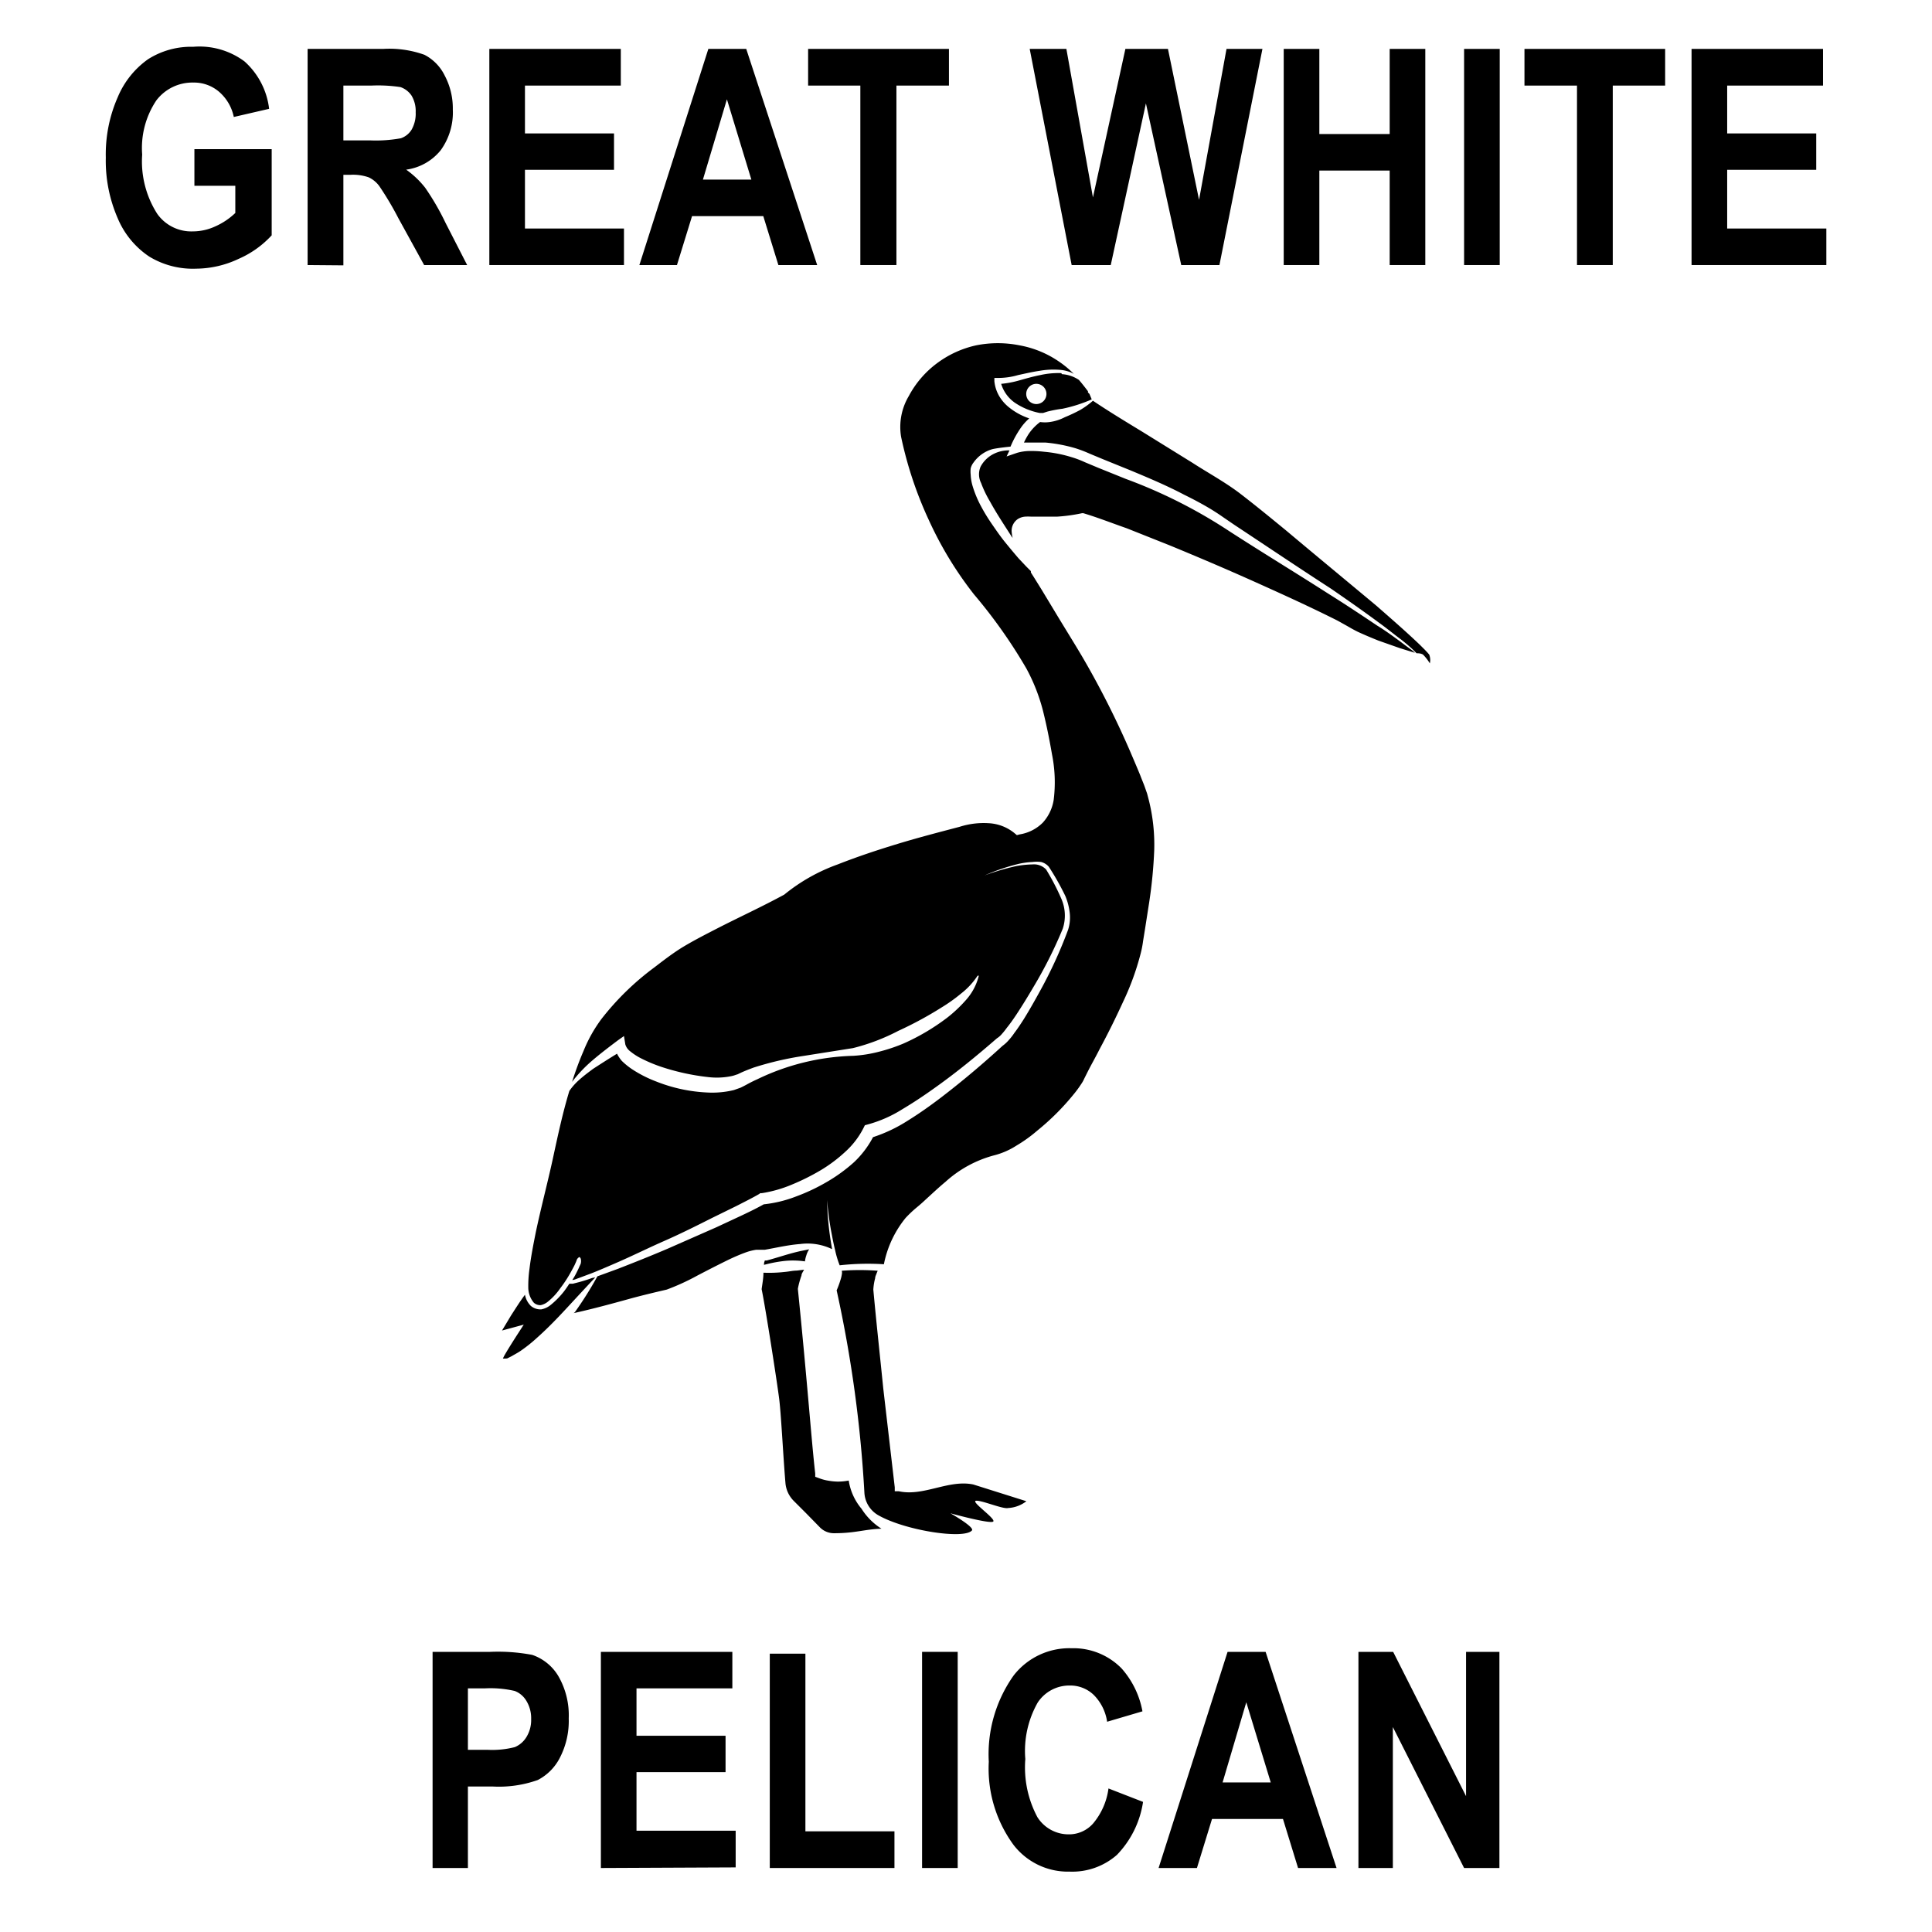 <svg id="Layer_1" data-name="Layer 1" xmlns="http://www.w3.org/2000/svg" width="128" height="128" viewBox="0 0 128 128"><title>Artboard 97</title><path d="M28.66,123.76V109.44h3.81a12.22,12.22,0,0,1,2.79.2A3.22,3.22,0,0,1,37,111.06a5.19,5.19,0,0,1,.68,2.79,5.3,5.3,0,0,1-.59,2.61,3.39,3.39,0,0,1-1.46,1.47,7.68,7.68,0,0,1-3,.43H31v5.4ZM31,111.86v4.07h1.31a6,6,0,0,0,1.8-.18,1.65,1.65,0,0,0,.77-.67,2.15,2.15,0,0,0,.31-1.19,2.2,2.2,0,0,0-.32-1.21,1.54,1.54,0,0,0-.77-.65,7.11,7.11,0,0,0-2-.17Z"/><path d="M39.81,123.76V109.44h8.71v2.42H42.17V115h5.9v2.41h-5.9v3.88h6.57v2.43Z"/><path d="M51,123.76v-14.2h2.36v11.77h5.9v2.43Z"/><path d="M61.09,123.76V109.44h2.36v14.32Z"/><path d="M73.44,118.49l2.29.89A6.41,6.41,0,0,1,74,122.89,4.48,4.48,0,0,1,70.87,124a4.55,4.55,0,0,1-3.72-1.77,8.55,8.55,0,0,1-1.64-5.51A9,9,0,0,1,67.16,111,4.68,4.68,0,0,1,71,109.2a4.46,4.46,0,0,1,3.31,1.34,5.86,5.86,0,0,1,1.38,2.84l-2.34.69a3.17,3.17,0,0,0-.89-1.78,2.24,2.24,0,0,0-1.58-.62,2.51,2.51,0,0,0-2.13,1.13,6.49,6.49,0,0,0-.82,3.74,7,7,0,0,0,.8,3.85,2.44,2.44,0,0,0,2.08,1.14,2.12,2.12,0,0,0,1.62-.73A4.52,4.52,0,0,0,73.44,118.49Z"/><path d="M88.55,123.76H86l-1-3.25h-4.7l-1,3.25H76.76l4.57-14.32h2.52Zm-4.36-5.67-1.62-5.31L81,118.09Z"/><path d="M90,123.76V109.44h2.3L97.13,119v-9.56h2.21v14.32H97l-4.72-9.34v9.34Z"/><path d="M12.88,12.31V9.88H18v5.71a6.48,6.48,0,0,1-2.19,1.56A6.67,6.67,0,0,1,13,17.8,5.56,5.56,0,0,1,9.89,17a5.69,5.69,0,0,1-2.1-2.56,9.53,9.53,0,0,1-.78-4,9.39,9.39,0,0,1,.79-4,5.83,5.83,0,0,1,2-2.51,5.31,5.31,0,0,1,3-.83A5,5,0,0,1,16.2,4.07a5,5,0,0,1,1.63,3.14l-2.34.54a3,3,0,0,0-1-1.69,2.55,2.55,0,0,0-1.68-.59,3,3,0,0,0-2.45,1.18,5.66,5.66,0,0,0-.94,3.59,6.44,6.44,0,0,0,1,3.93,2.76,2.76,0,0,0,2.35,1.16A3.55,3.55,0,0,0,14.26,15a4.63,4.63,0,0,0,1.33-.89V12.31Z"/><path d="M20.38,17.56V3.24h5a6.91,6.91,0,0,1,2.74.39A3.06,3.06,0,0,1,29.46,5,4.63,4.63,0,0,1,30,7.25a4.27,4.27,0,0,1-.8,2.7,3.54,3.54,0,0,1-2.29,1.29,6,6,0,0,1,1.26,1.2,16.81,16.81,0,0,1,1.35,2.33l1.43,2.79H28.1l-1.71-3.11a20.63,20.63,0,0,0-1.26-2.12,1.84,1.84,0,0,0-.7-.58,3.15,3.15,0,0,0-1.19-.17h-.49v6ZM22.75,9.3H24.5a9.21,9.21,0,0,0,2.06-.14,1.36,1.36,0,0,0,.71-.57,2.15,2.15,0,0,0,.27-1.15,2,2,0,0,0-.27-1.1,1.45,1.45,0,0,0-.74-.57,9.93,9.93,0,0,0-1.93-.1H22.75Z"/><path d="M32.42,17.56V3.24h8.71V5.67H34.78V8.84h5.9v2.41h-5.9v3.89h6.56v2.42Z"/><path d="M54.14,17.56H51.57l-1-3.24H45.85l-1,3.24H42.36L46.93,3.24h2.51ZM49.78,11.9,48.16,6.58,46.57,11.9Z"/><path d="M57,17.56V5.67H53.54V3.24h9.33V5.67H59.39V17.56Z"/><path d="M71,17.56,68.22,3.24h2.43l1.76,9.84,2.15-9.84h2.82l2.06,10,1.82-10h2.38L80.79,17.56H78.26L75.92,6.85,73.59,17.56Z"/><path d="M85.05,17.56V3.24h2.36V8.88h4.66V3.24h2.36V17.56H92.07V11.3H87.41v6.26Z"/><path d="M97,17.56V3.24h2.36V17.56Z"/><path d="M104.48,17.56V5.67H101V3.24h9.32V5.67h-3.47V17.56Z"/><path d="M112.07,17.56V3.24h8.71V5.67h-6.35V8.84h5.9v2.41h-5.9v3.89H121v2.42Z"/><path d="M94.69,43.37l-.12-.14-.16-.17-.33-.33c-.93-.89-1.91-1.74-2.88-2.59-2-1.67-4-3.32-6-5-1-.82-2-1.64-3-2.41S80.05,31.34,79,30.66l-3.31-2.05c-1.1-.67-2.21-1.34-3.28-2.06a5.38,5.38,0,0,1-.86.62,10.66,10.66,0,0,1-1,.47,3.09,3.09,0,0,1-1,.32,2.29,2.29,0,0,1-.64,0,3.27,3.27,0,0,0-.75.78,4.57,4.57,0,0,0-.32.58l.42,0c.34,0,.68,0,1,0a10.23,10.23,0,0,1,2,.38,8.72,8.72,0,0,1,.94.36l.89.37,1.8.73c1.2.5,2.39,1,3.55,1.61.59.29,1.16.59,1.73.93.28.17.56.35.83.54l.79.54C83.88,36.16,86,37.59,88.18,39c1.06.73,2.12,1.47,3.16,2.24.53.38,1,.77,1.55,1.18.25.2.5.41.73.63l.23.23c.1,0,.29,0,.43.09a3.06,3.06,0,0,1,.45.58A1,1,0,0,0,94.69,43.37Zm-1.87-.83c-.52-.38-1-.74-1.59-1.1C90.16,40.72,89.07,40,88,39.33c-2.17-1.39-4.38-2.73-6.56-4.14a33.36,33.36,0,0,0-6.85-3.46L72.78,31l-.91-.38a6.49,6.49,0,0,0-.87-.33,8.72,8.72,0,0,0-1.83-.36,7.25,7.25,0,0,0-.93-.05,3.11,3.11,0,0,0-.85.12l-.7.24.19-.4a2.2,2.2,0,0,0-1,.21,2,2,0,0,0-.91.86A1.28,1.28,0,0,0,65,32a7.44,7.44,0,0,0,.58,1.21c.22.4.46.8.7,1.18s.5.78.75,1.17l.06.08a2.25,2.25,0,0,1-.06-.36.94.94,0,0,1,.4-.89,1.05,1.05,0,0,1,.47-.16,3.34,3.34,0,0,1,.43,0c.58,0,1.14,0,1.69,0A11.25,11.25,0,0,0,71.69,34h.08c1,.3,1.93.67,2.88,1l2.84,1.13c1.87.77,3.75,1.57,5.6,2.4s3.7,1.67,5.53,2.59l.68.38c.22.13.42.24.64.35.45.21.91.4,1.38.59l1.42.5,1,.31a1.54,1.54,0,0,0-.19-.17C93.34,42.93,93.08,42.74,92.82,42.54ZM76,52.58l-.14-.4c-.09-.26-.21-.53-.31-.8-.22-.54-.45-1.07-.68-1.61a58.65,58.65,0,0,0-3.15-6.23c-.59-1-1.22-2-1.82-3L69,39.05l-.46-.74-.24-.38a.36.36,0,0,1,0-.09l0,0L68,37.54,67.49,37c-.31-.36-.61-.72-.91-1.09s-.56-.75-.83-1.14S65.24,34,65,33.55a7.27,7.27,0,0,1-.56-1.34,3.1,3.1,0,0,1-.13-.76,2,2,0,0,1,0-.42,1.07,1.07,0,0,1,.2-.4,2.3,2.3,0,0,1,1.23-.87c.38-.09,1.21-.17,1.21-.17a6.71,6.71,0,0,1,.65-1.2,3.42,3.42,0,0,1,.59-.67,4.32,4.32,0,0,1-1.3-.7,2.74,2.74,0,0,1-.68-.76,2.43,2.43,0,0,1-.33-1l0-.22.22,0a4.68,4.68,0,0,0,1.35-.19c.47-.1.93-.21,1.41-.28a5.34,5.34,0,0,1,1.44-.06,2.4,2.4,0,0,1,.71.19l.13.07a6.3,6.3,0,0,0-.93-.78,6.73,6.73,0,0,0-2.66-1.11,7.35,7.35,0,0,0-2.88,0,6.76,6.76,0,0,0-2.61,1.2,6.52,6.52,0,0,0-1.85,2.16,4,4,0,0,0-.51,2.7,25.56,25.56,0,0,0,1.83,5.5,24.21,24.21,0,0,0,3,4.94A33.89,33.89,0,0,1,68,44.29a12.26,12.26,0,0,1,1.1,2.8c.25,1,.43,1.92.6,2.9a9.39,9.39,0,0,1,.11,3,2.91,2.91,0,0,1-.72,1.51,2.78,2.78,0,0,1-1.53.78l-.19.05-.18-.15a2.93,2.93,0,0,0-1.68-.64,5.25,5.25,0,0,0-1.94.24c-1.37.36-2.72.71-4.07,1.12s-2.68.85-4,1.37a12,12,0,0,0-3.54,2h0l0,0h0c-1.49.81-3,1.5-4.46,2.25-.74.38-1.48.76-2.17,1.17s-1.36.93-2,1.42a17.91,17.91,0,0,0-3.49,3.41,9.5,9.5,0,0,0-1.18,2.11c-.29.67-.54,1.36-.76,2.05.1-.14.21-.27.32-.4a9.73,9.73,0,0,1,.84-.86c.6-.53,1.22-1,1.87-1.49l.41-.29.09.56a.9.9,0,0,0,.32.45,4.05,4.05,0,0,0,.61.41,9.88,9.88,0,0,0,1.45.62,15.16,15.16,0,0,0,3.11.68,4.81,4.81,0,0,0,1.52-.06,1.91,1.91,0,0,0,.34-.1.52.52,0,0,0,.16-.06l.19-.09c.27-.12.53-.22.8-.32a21.2,21.2,0,0,1,3.29-.77l3.29-.52a13.56,13.56,0,0,0,3-1.14,24.51,24.51,0,0,0,2.85-1.54,10.93,10.93,0,0,0,1.32-.94,4.91,4.91,0,0,0,1.09-1.18l.08,0A3.76,3.76,0,0,1,64,66.25a9.14,9.14,0,0,1-1.24,1.17,14.47,14.47,0,0,1-2.91,1.72,11.4,11.4,0,0,1-1.62.54,8.76,8.76,0,0,1-1.69.27,15.52,15.52,0,0,0-6.36,1.55q-.36.16-.72.36l-.17.09-.22.11-.45.16a6.06,6.06,0,0,1-1.78.16,10.43,10.43,0,0,1-3.37-.73,8.17,8.17,0,0,1-1.56-.79,4.67,4.67,0,0,1-.71-.57,2.23,2.23,0,0,1-.32-.48c-.54.33-1.07.67-1.58,1-.31.23-.62.46-.91.72a4,4,0,0,0-.67.75c-.45,1.48-.77,3-1.1,4.52s-.78,3.22-1.12,4.83c-.16.8-.32,1.61-.42,2.43A8.17,8.17,0,0,0,35,85.31a1.57,1.57,0,0,0,.37,1,.64.64,0,0,0,.45.16,1.12,1.12,0,0,0,.49-.24,4.26,4.26,0,0,0,.81-.88,8.45,8.45,0,0,0,.66-1c.1-.18.2-.36.29-.54l.12-.27a.37.37,0,0,1,.2-.26.24.24,0,0,1,.1.19.47.47,0,0,1,0,.16c0,.1-.07.2-.11.3s-.18.39-.28.57-.12.2-.18.3h0c.14,0,.28-.08.41-.12l.83-.31c.54-.21,1.09-.45,1.62-.68,1.09-.47,2.15-1,3.22-1.47s2.13-1,3.18-1.53l1.59-.78c.51-.26,1.07-.54,1.52-.8l.08-.06h.1a8.4,8.4,0,0,0,2-.57,14.79,14.79,0,0,0,1.87-.93,9.7,9.7,0,0,0,1.66-1.24,5.43,5.43,0,0,0,1.2-1.56l.1-.2.22-.06a8.44,8.44,0,0,0,2.26-1c.74-.44,1.46-.92,2.17-1.43,1.41-1,2.79-2.13,4.1-3.27l0,0,0,0a1.36,1.36,0,0,0,.33-.29,4.31,4.31,0,0,0,.32-.4c.22-.27.43-.57.63-.87.39-.59.77-1.21,1.14-1.84a29,29,0,0,0,1.94-3.86,2.78,2.78,0,0,0-.1-2,15.63,15.63,0,0,0-1-1.92,1.11,1.11,0,0,0-.91-.34,6.58,6.58,0,0,0-1.07.11,15.75,15.75,0,0,0-2.1.62,13.7,13.7,0,0,1,2.07-.72,5.24,5.24,0,0,1,1.1-.17,2.32,2.32,0,0,1,.58,0,1,1,0,0,1,.51.32,17.39,17.39,0,0,1,1.09,1.93,4.06,4.06,0,0,1,.29,1.1,2.65,2.65,0,0,1-.11,1.15,29.68,29.68,0,0,1-1.83,4c-.35.64-.71,1.28-1.1,1.91-.2.31-.4.62-.63.92a3.87,3.87,0,0,1-.35.45,2.39,2.39,0,0,1-.43.4c-1.31,1.2-2.66,2.34-4.07,3.42-.71.54-1.44,1.06-2.2,1.53a10,10,0,0,1-2.31,1.1A6.3,6.3,0,0,1,56.58,77a10.75,10.75,0,0,1-1.84,1.33,12.76,12.76,0,0,1-2,.94,8.38,8.38,0,0,1-2.14.52c-.54.3-1,.52-1.53.77l-1.61.75-3.25,1.43c-1.08.46-2.18.9-3.29,1.33l-1.34.49a24.18,24.18,0,0,1-1.49,2.37A.44.44,0,0,1,38,87c1.31-.29,2.59-.64,3.89-1,.75-.2,1.54-.39,2.28-.56a15.34,15.34,0,0,0,2.05-.94c.69-.36,1.39-.72,2.11-1.07.36-.17.73-.33,1.12-.47a3.64,3.64,0,0,1,.65-.16l.3,0,.27,0c.75-.13,1.54-.32,2.34-.38a3.75,3.75,0,0,1,2.12.34c-.06-.32-.11-.64-.16-1a18.93,18.93,0,0,1-.17-2.25,18.66,18.66,0,0,0,.3,2.23c.07.37.14.73.23,1.09h0a6.22,6.22,0,0,0,.3,1,16.83,16.83,0,0,1,2.93-.07A7,7,0,0,1,60,80.69a8.07,8.07,0,0,1,.67-.64c.22-.18.44-.37.65-.57.43-.39.86-.8,1.32-1.18a7.76,7.76,0,0,1,3.2-1.75,5,5,0,0,0,1.5-.65,9.51,9.51,0,0,0,1.39-1,16.28,16.28,0,0,0,2.42-2.42,7.12,7.12,0,0,0,.49-.67,1.93,1.93,0,0,0,.19-.34l.2-.4c.27-.54.54-1,.82-1.56.54-1,1.07-2.07,1.55-3.12a17.69,17.69,0,0,0,1.17-3.21,6.62,6.62,0,0,0,.16-.82l.14-.87.27-1.73a30.84,30.84,0,0,0,.33-3.43A12.16,12.16,0,0,0,76.11,53ZM70.31,24.72a5.46,5.46,0,0,0-1.39.13c-.46.09-.92.22-1.38.35a6.49,6.49,0,0,1-1.21.23,2.36,2.36,0,0,0,.89,1.24,4.44,4.44,0,0,0,1.66.69l.23,0,.28-.09a8.24,8.24,0,0,1,1-.19,9.68,9.68,0,0,0,1.94-.62l-.15-.36L72.08,26l0-.08v0c-.2-.26-.39-.51-.6-.75a2.26,2.26,0,0,0-1.12-.38Zm-1.65,2.05a.67.67,0,1,1,.67-.67A.67.67,0,0,1,68.66,26.77ZM64.48,98.35c-1.64-.34-3.29.81-4.93.45l-.27,0,0-.26L58.52,92c-.22-2.19-.46-4.37-.66-6.56h0a3.67,3.67,0,0,1,.12-.75c0-.12.07-.24.11-.36l.06-.14a15.76,15.76,0,0,0-2.38,0,.55.55,0,0,1,0,.26,2.11,2.11,0,0,1-.09.36,6.22,6.22,0,0,1-.25.68,83.86,83.86,0,0,1,1.84,13.43,1.83,1.83,0,0,0,.94,1.48c1.77,1,5.64,1.6,6.18,1,.21-.22-1.42-1.14-1.42-1.14s2.69.74,2.84.54-1.51-1.32-1.15-1.37,1.79.57,2.13.48A2.15,2.15,0,0,0,68,99.46Zm-8.25-.26a3.78,3.78,0,0,1-.74.07,3.93,3.93,0,0,1-.6-.06,2.91,2.91,0,0,1-.58-.15l-.3-.11,0-.22c-.25-2.18-.51-5.92-1.15-12.23h0v0a5.46,5.46,0,0,1,.24-.88c0-.13.11-.26.17-.39l-.49.06c-.26,0-.53.07-.8.09a9.22,9.22,0,0,1-1.4.05c0,.36-.07.72-.12,1.09.25,1.19,1,6,1.16,7.25.13,1,.27,3.86.42,5.62a1.9,1.9,0,0,0,.56,1.17l.8.8.91.93a1.3,1.3,0,0,0,.94.4c1.43,0,2-.26,3.15-.3a4.2,4.2,0,0,1-1.32-1.32A3.79,3.79,0,0,1,56.23,98.09Zm-2.9-14.52a1.83,1.83,0,0,1,.09-.39,1.38,1.38,0,0,1,.19-.41l-.54.11c-.76.16-1.48.42-2.27.63l-.13,0a1.42,1.42,0,0,1-.05.16.59.59,0,0,1,0,.13,9.05,9.05,0,0,1,1.28-.25A5.41,5.41,0,0,1,53.33,83.57Zm-2.75.27a.5.5,0,0,1,0-.13s0,.08,0,.13Zm-11.35.83c-.27.1-.56.19-.85.27l-.43.11-.23,0h0c-.11.17-.22.33-.34.49a5.59,5.59,0,0,1-.9.92,1.42,1.42,0,0,1-.62.29,1,1,0,0,1-.69-.23,1.41,1.41,0,0,1-.39-.74c-.33.44-.62.91-.92,1.37l-.6,1,.52-.14.92-.25-.53.82c-.26.41-.52.82-.75,1.22a2,2,0,0,0-.1.21h.15L33.6,90l.3-.15c.2-.12.4-.22.59-.35a9.89,9.89,0,0,0,1.09-.87c.71-.63,1.38-1.33,2-2s1.23-1.33,1.86-2Z"/></svg>